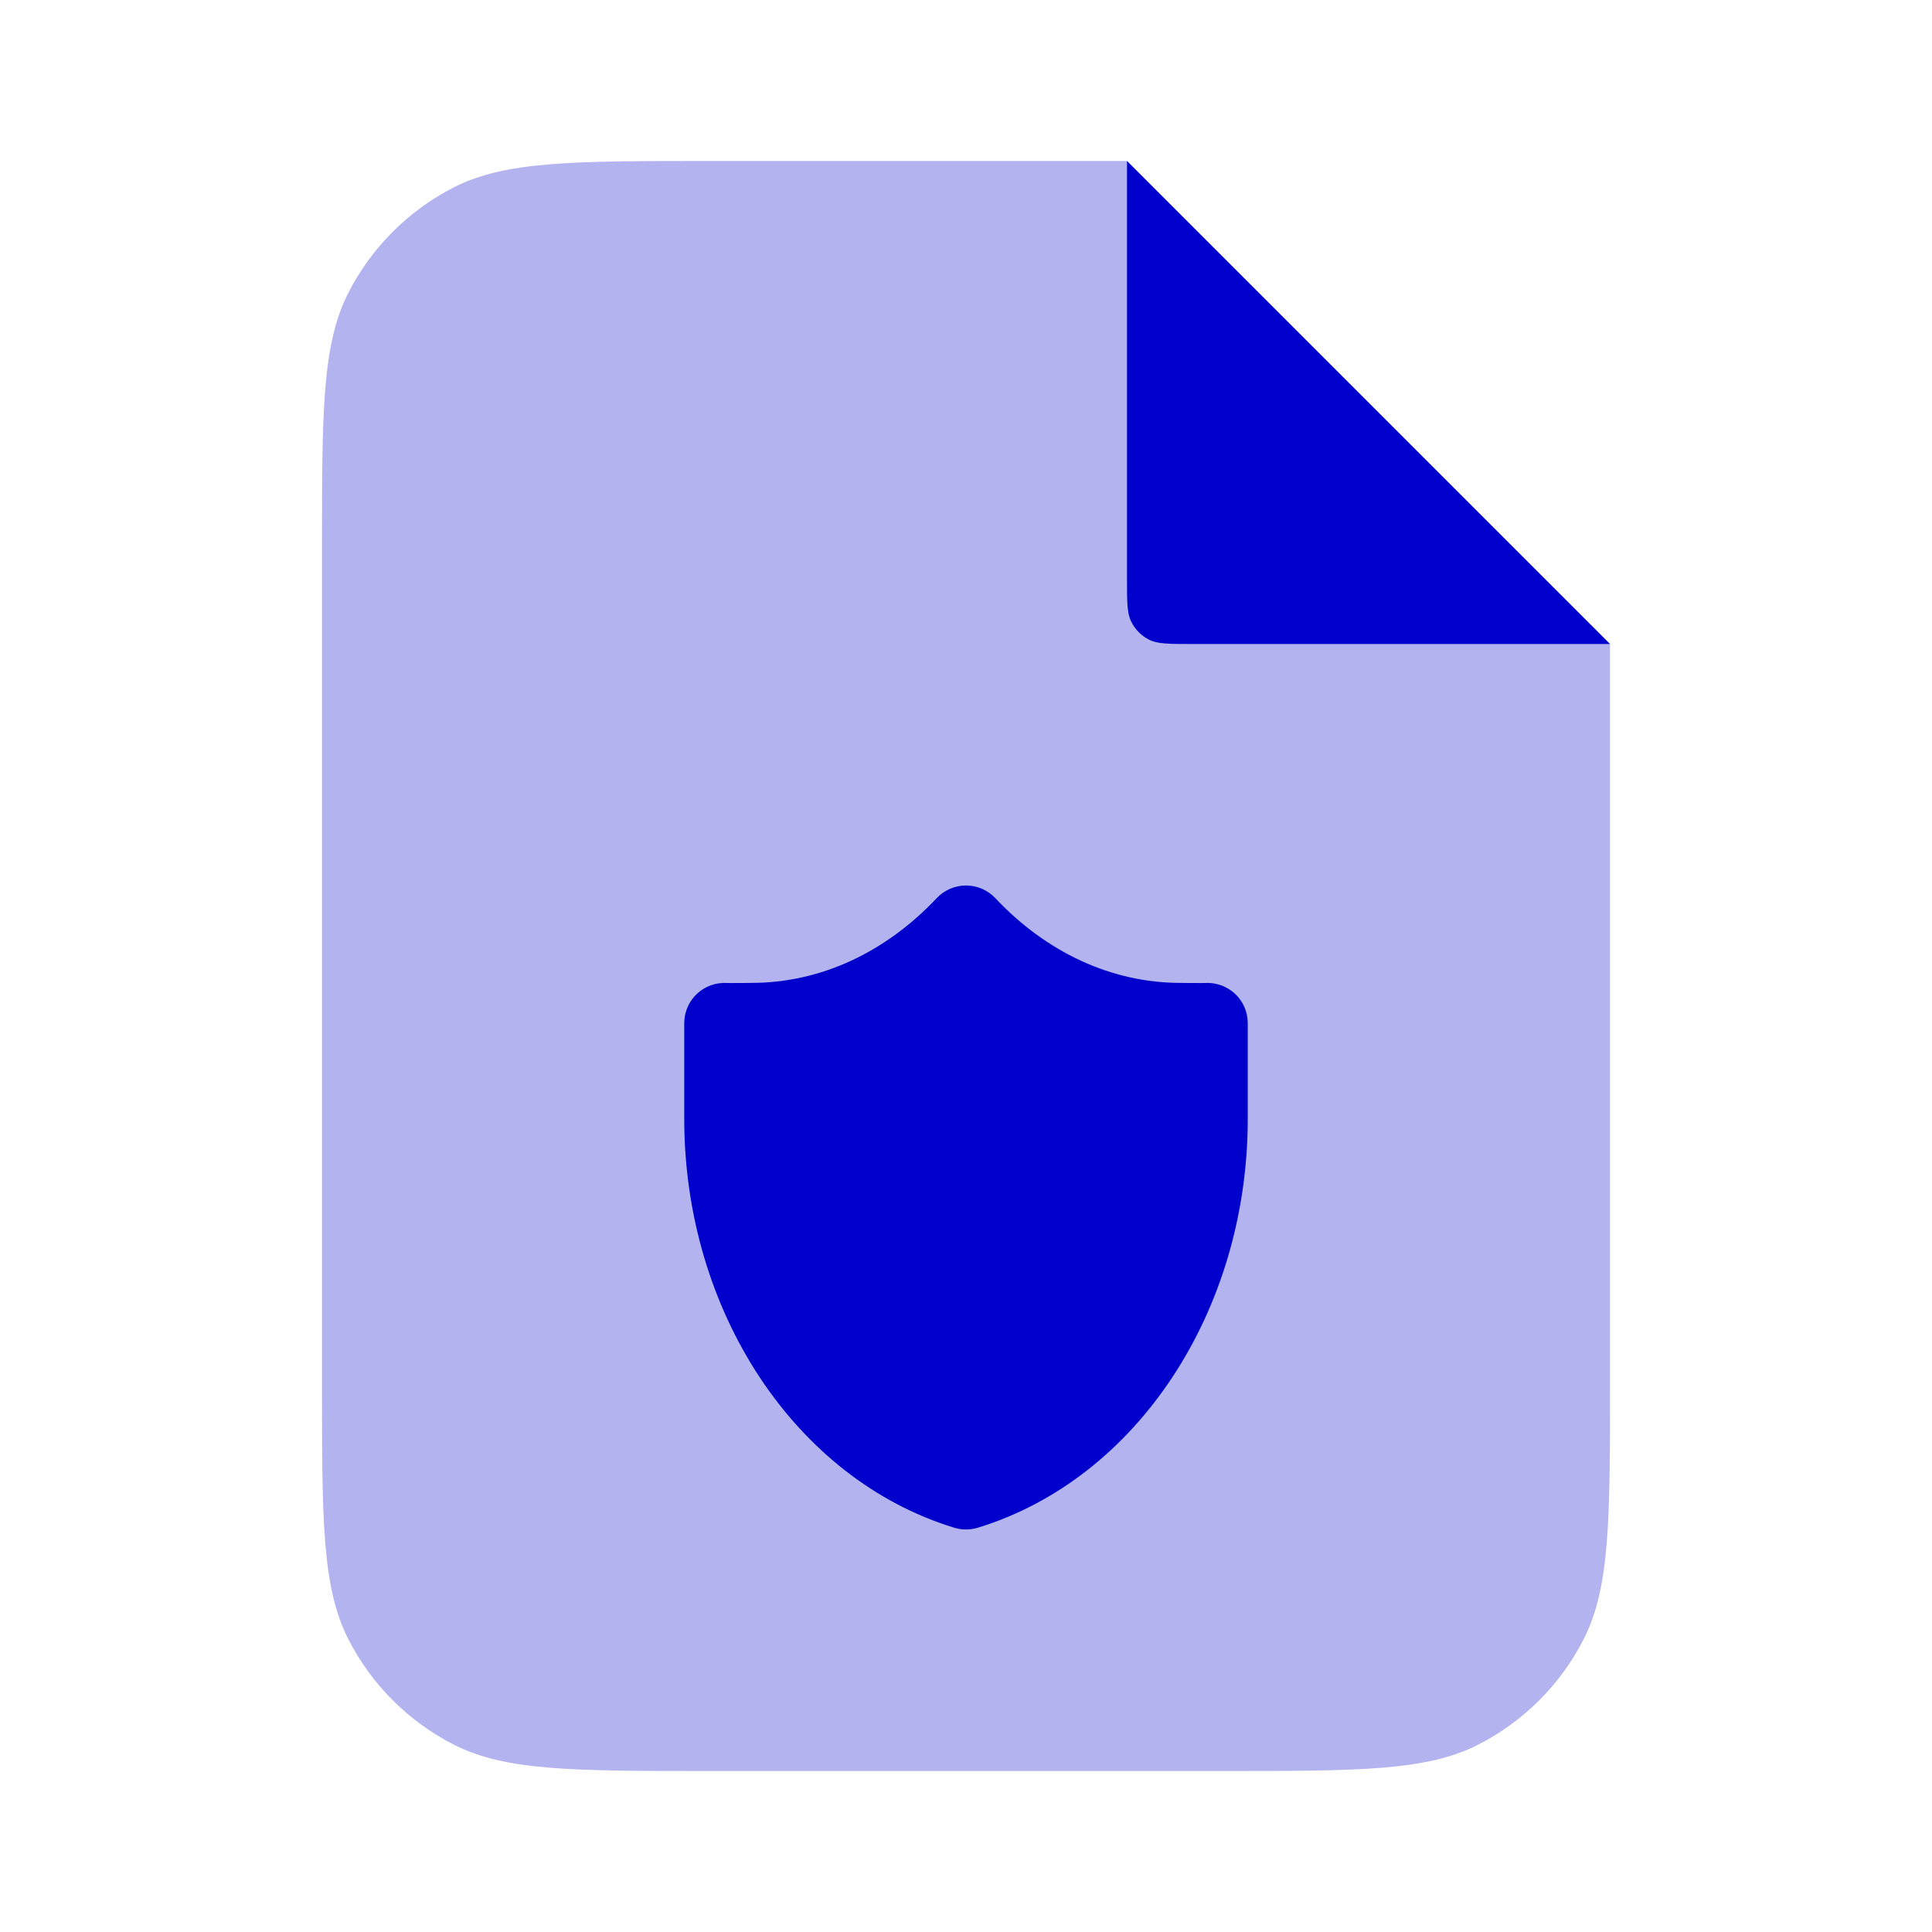 <svg width="24" height="24" viewBox="0 0 24 24" fill="none" xmlns="http://www.w3.org/2000/svg">
<path opacity="0.3" fill-rule="evenodd" clip-rule="evenodd" d="M8.8 2H14L20 8V17.2C20 18.88 20 19.72 19.673 20.362C19.385 20.927 18.927 21.385 18.362 21.673C17.72 22 16.88 22 15.2 22H8.8C7.12 22 6.28 22 5.638 21.673C5.074 21.385 4.615 20.927 4.327 20.362C4 19.72 4 18.88 4 17.2V6.8C4 5.12 4 4.28 4.327 3.638C4.615 3.074 5.074 2.615 5.638 2.327C6.28 2 7.12 2 8.8 2Z" fill="#0000CC"/>
<path d="M14 2V7.2C14 7.48 14 7.62 14.055 7.727C14.102 7.821 14.179 7.898 14.273 7.946C14.38 8 14.52 8 14.8 8H20L14 2Z" fill="#0000CC"/>
<path d="M12.364 11.157C12.27 11.057 12.138 11 12 11C11.862 11 11.73 11.057 11.636 11.157C11.009 11.823 10.202 12.21 9.333 12.21C9.312 12.21 9.276 12.21 9.238 12.211L9.162 12.211C9.13 12.212 9.1 12.212 9.075 12.212L9.043 12.211L9.03 12.211C8.893 12.203 8.758 12.251 8.657 12.346C8.557 12.44 8.5 12.573 8.5 12.71L8.5 13.898C8.5 16.287 9.878 18.374 11.854 18.978C11.949 19.007 12.051 19.007 12.146 18.978C14.122 18.374 15.5 16.287 15.5 13.898V12.71C15.5 12.572 15.443 12.44 15.343 12.346C15.242 12.252 15.107 12.203 14.97 12.211L14.957 12.211L14.925 12.212C14.9 12.212 14.87 12.212 14.838 12.211L14.761 12.211C14.724 12.21 14.688 12.21 14.667 12.21C13.798 12.21 12.991 11.823 12.364 11.157Z" fill="#0000CC"/>
</svg>
